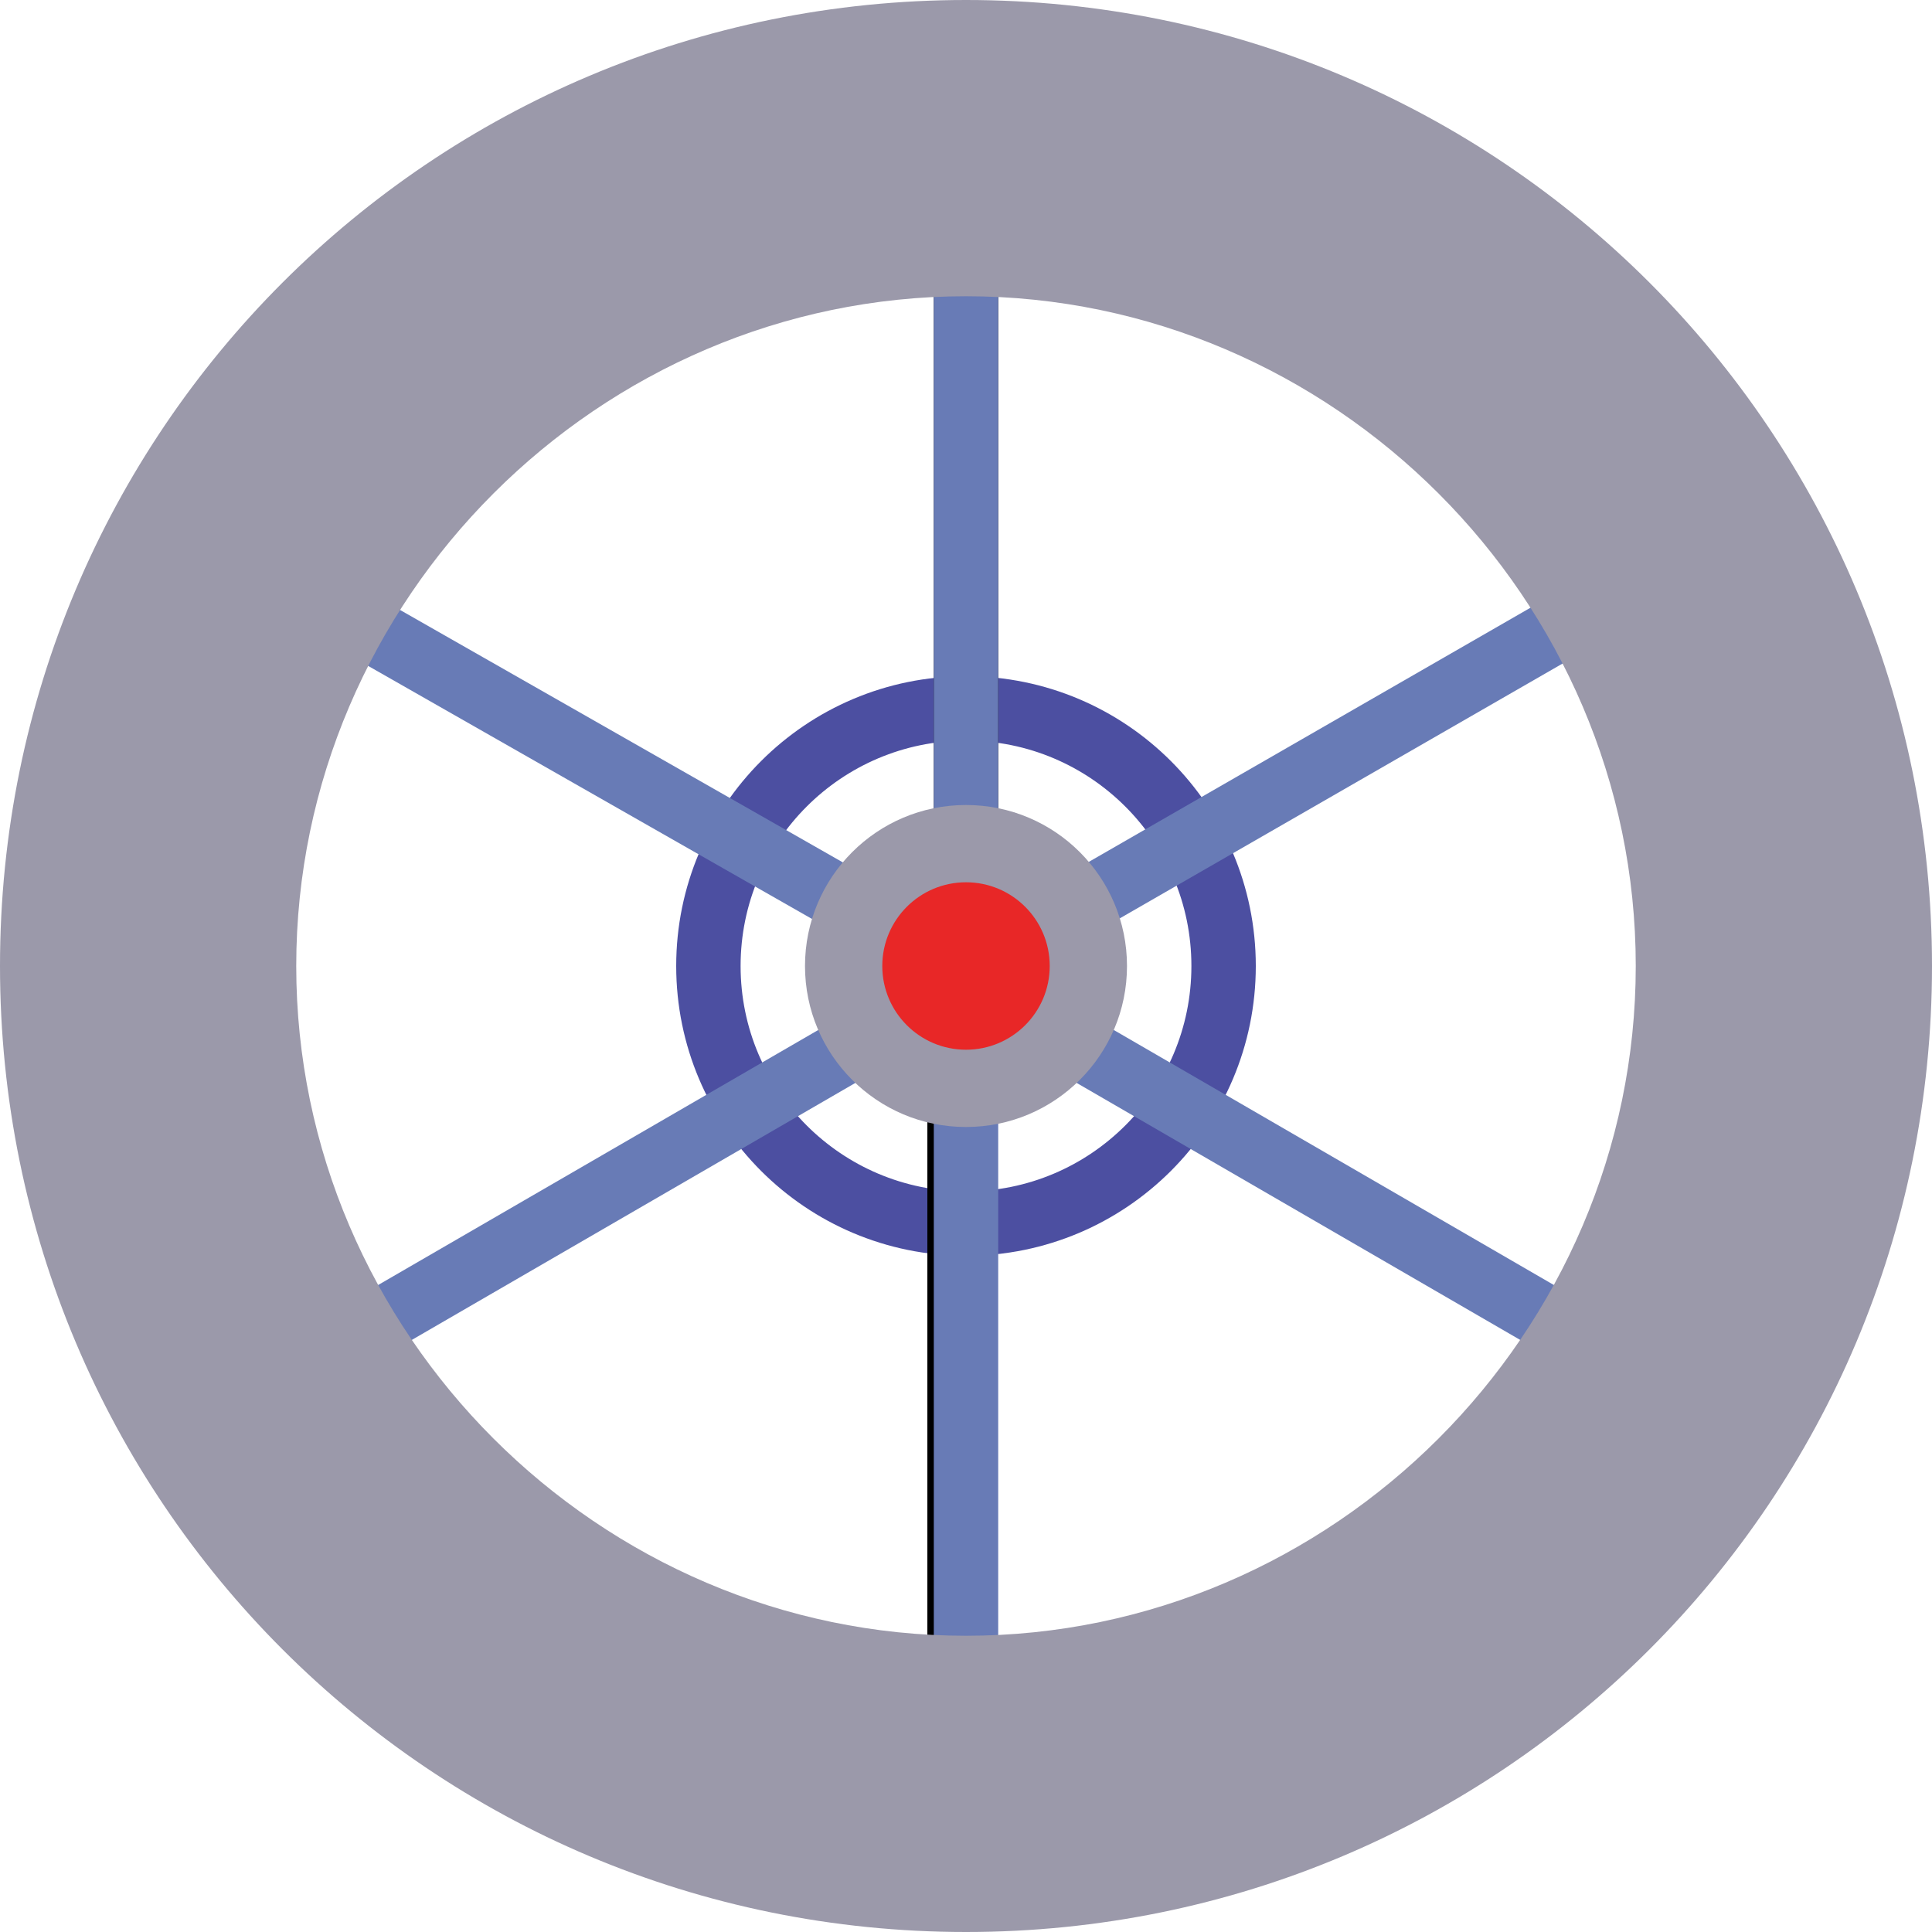 <?xml version="1.0" encoding="utf-8"?>
<!-- Generator: Adobe Illustrator 23.0.1, SVG Export Plug-In . SVG Version: 6.00 Build 0)  -->
<svg version="1.1" id="Layer_1" xmlns="http://www.w3.org/2000/svg" xmlns:xlink="http://www.w3.org/1999/xlink" x="0px" y="0px"
	 viewBox="0 0 30 30" width="30" height="30" style="enable-background:new 0 0 30 30;" xml:space="preserve">
<style type="text/css">
	.st0{fill:none;stroke:#4C4FA1;stroke-miterlimit:10;}
	.st1{fill:none;stroke:#000000;stroke-miterlimit:10;}
	.st2{fill:none;stroke:#687BB6;stroke-miterlimit:10;}
	.st3{fill:#9B99AA;}
	.st4{fill:#E82727;}
</style>
<circle class="st0" cx="15" cy="15" r="4"/>
<line class="st1" x1="15" y1="15" x2="15" y2="2.7"/>
<line class="st2" x1="14.9" y1="15" x2="4.2" y2="8.9"/>
<line class="st2" x1="14.9" y1="15.3" x2="4.2" y2="21.5"/>
<line class="st1" x1="14.9" y1="15.4" x2="14.9" y2="27.7"/>
<line class="st2" x1="15" y1="15" x2="15" y2="2.7"/>
<line class="st2" x1="15.1" y1="15" x2="25.7" y2="8.9"/>
<line class="st2" x1="15.1" y1="15.3" x2="25.8" y2="21.5"/>
<line class="st2" x1="15" y1="15.4" x2="15" y2="27.7"/>
<g>
	<path class="st3" d="M15,30C6.7,30,0,23.3,0,15C0,6.7,6.7,0,15,0c8.3,0,15,6.7,15,15C30,23.3,23.3,30,15,30z M15,4.6
		C9.3,4.6,4.6,9.3,4.6,15c0,5.7,4.7,10.4,10.4,10.4c5.7,0,10.4-4.7,10.4-10.4C25.4,9.3,20.7,4.6,15,4.6z"/>
</g>
<circle class="st3" cx="15" cy="15" r="2.5"/>
<circle class="st4" cx="15" cy="15" r="1.3"/>
</svg>
